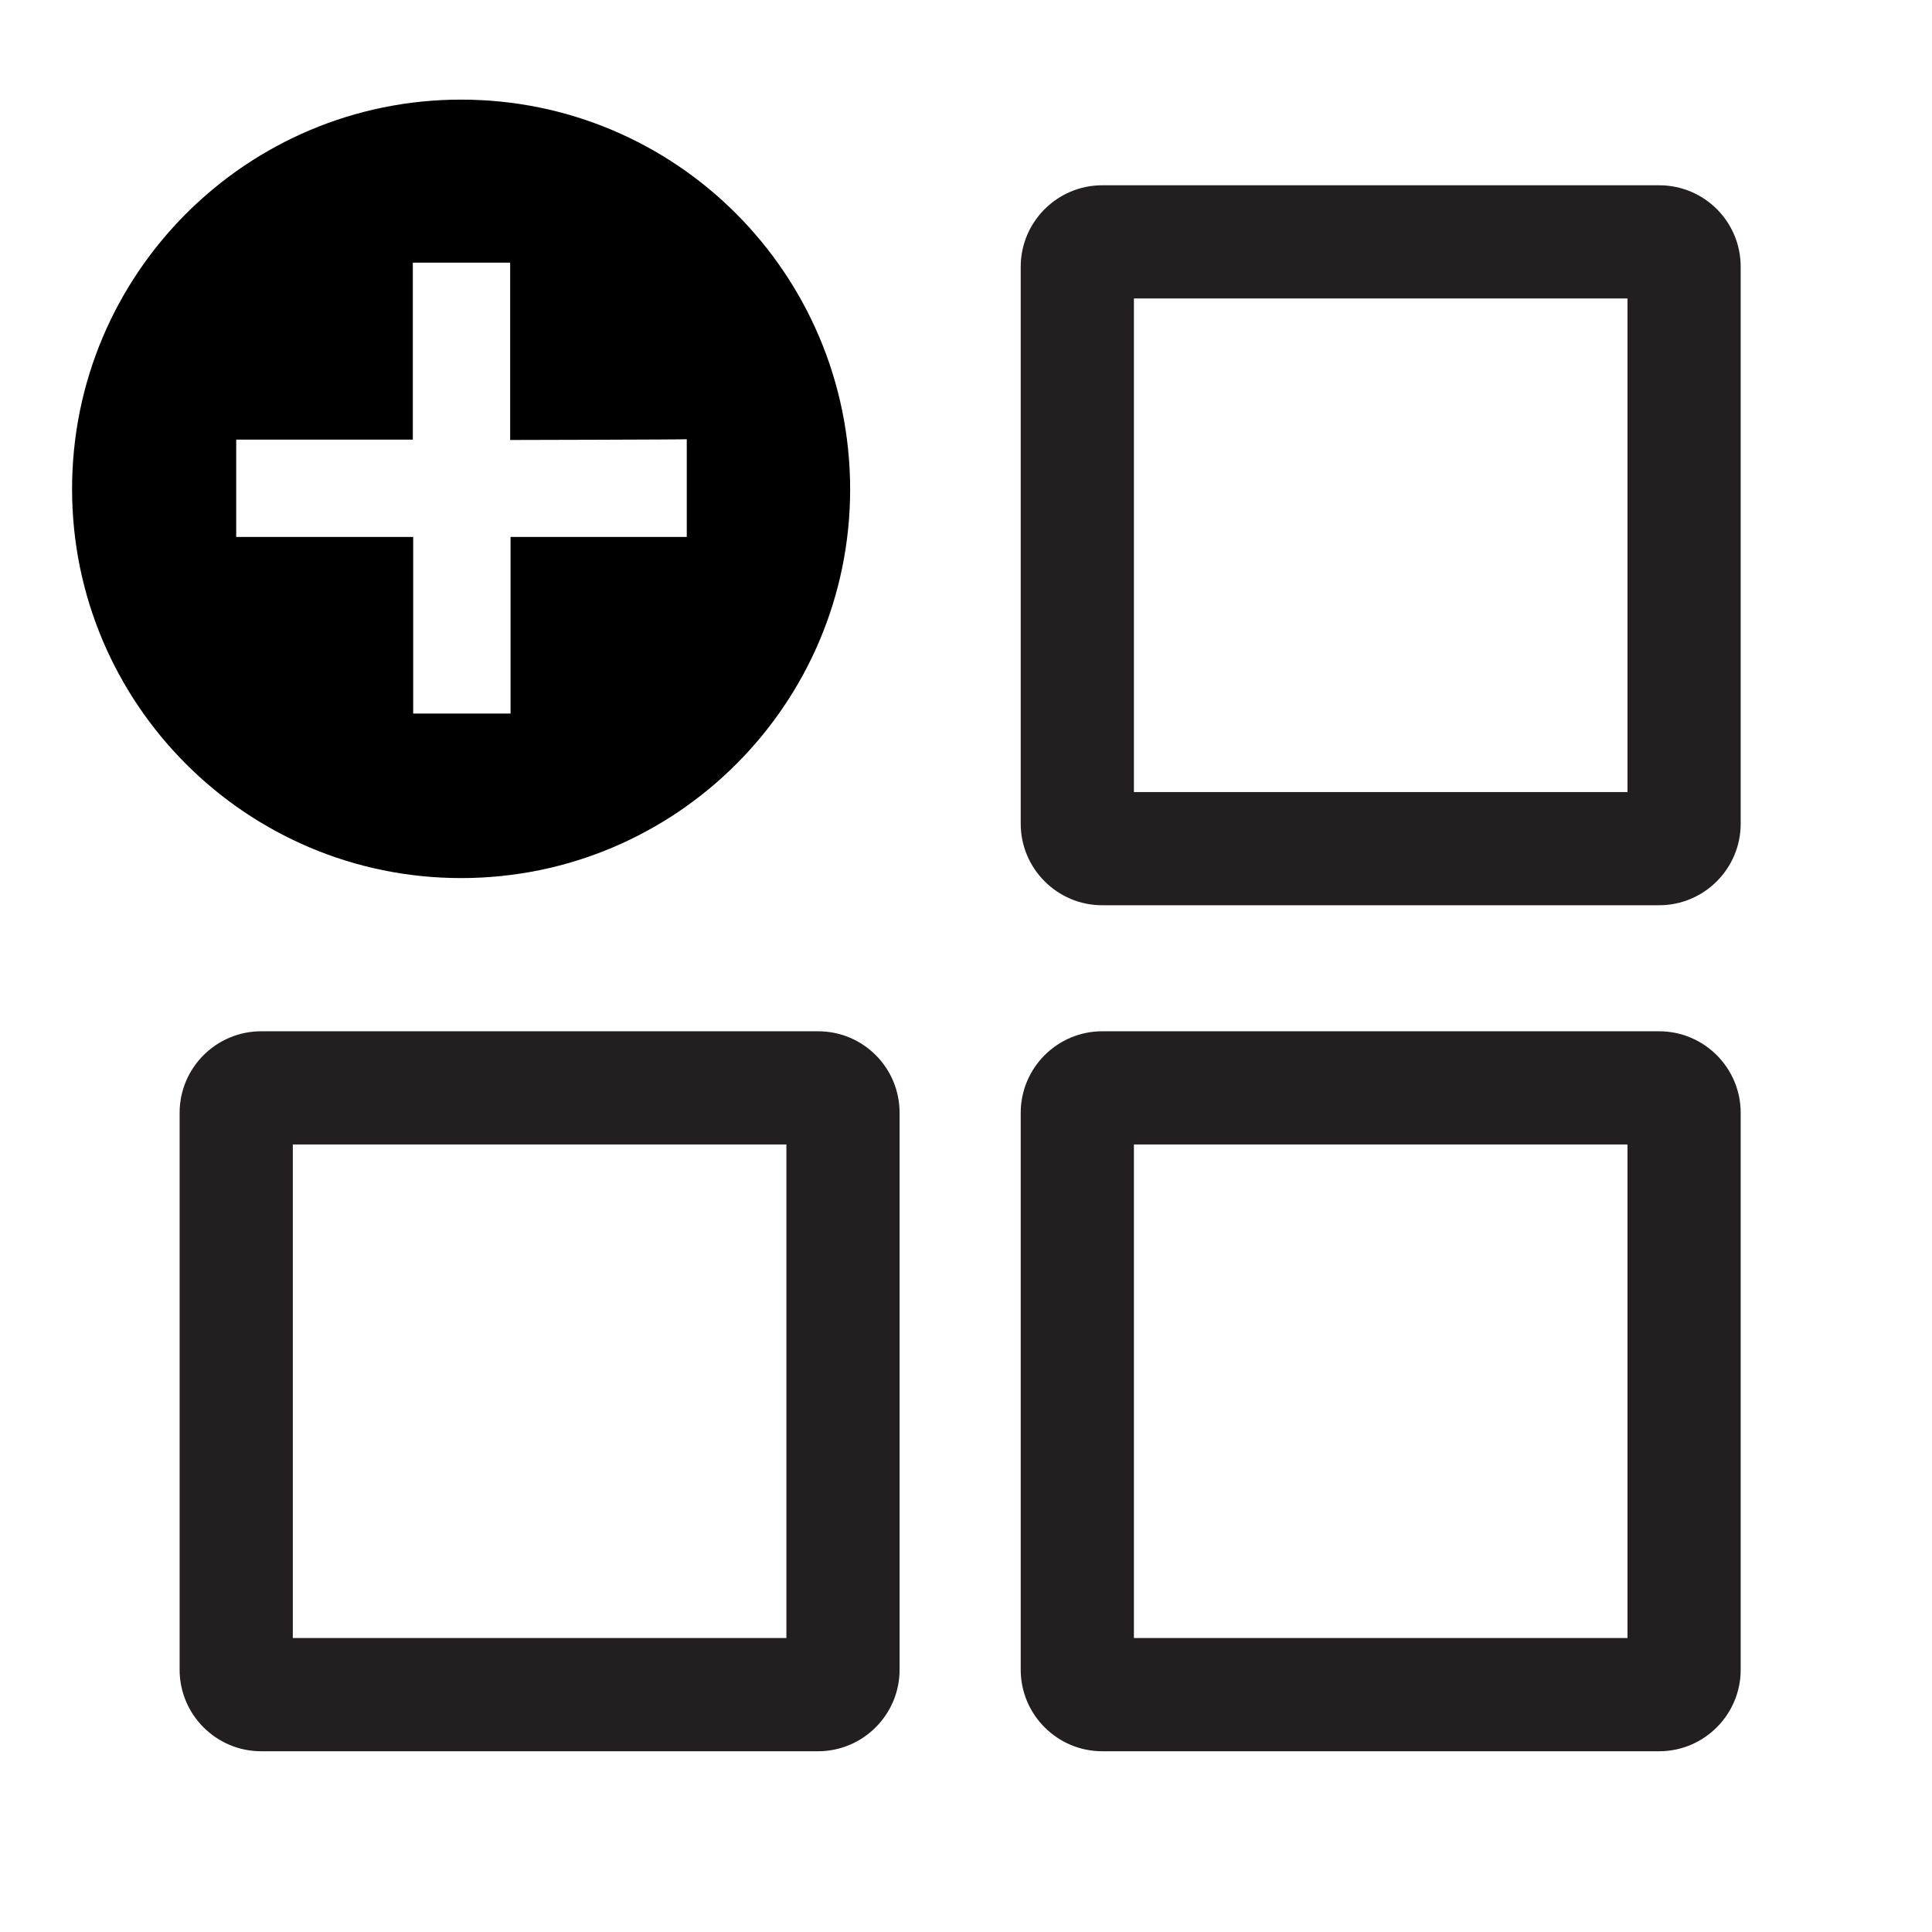<svg xmlns="http://www.w3.org/2000/svg" width="512" height="512" viewBox="0 0 512 512">
    <style>
        .st0{fill:#231f20}
    </style>
    <path d="M122.2 26.4c-56.9 0-103.1 46.2-103.1 103.2 0 56.9 46.2 103.1 103.1 103.1s103.1-46.1 103.1-103.1c-.1-57.1-46.2-103.2-103.1-103.2zm59.9 115.9h-46.8v46.8h-25.8v-46.8H62.6v-25.8h46.8V69.6h25.8v47s46.8-.1 46.8-.2v25.9z"/>
    <path d="M431.3 79.1v130.8H300.5V79.1h130.8m8.4-30H292.1c-11.9 0-21.6 9.7-21.6 21.6v147.6c0 11.9 9.7 21.6 21.6 21.6h147.6c11.9 0 21.6-9.7 21.6-21.6V70.7c0-12-9.7-21.6-21.6-21.6zM431.3 303.3v130.8H300.5V303.3h130.8m8.4-30H292.1c-11.9 0-21.6 9.7-21.6 21.6v147.6c0 11.9 9.7 21.6 21.6 21.6h147.6c11.9 0 21.6-9.7 21.6-21.6V294.9c0-11.9-9.7-21.6-21.6-21.6zM208.4 303.3v130.8H77.6V303.3h130.8m8.4-30H69.2c-11.9 0-21.6 9.7-21.6 21.6v147.6c0 11.9 9.7 21.6 21.6 21.6h147.6c11.9 0 21.6-9.7 21.6-21.6V294.9c0-11.9-9.6-21.6-21.6-21.6z" class="st0"/>
</svg>
